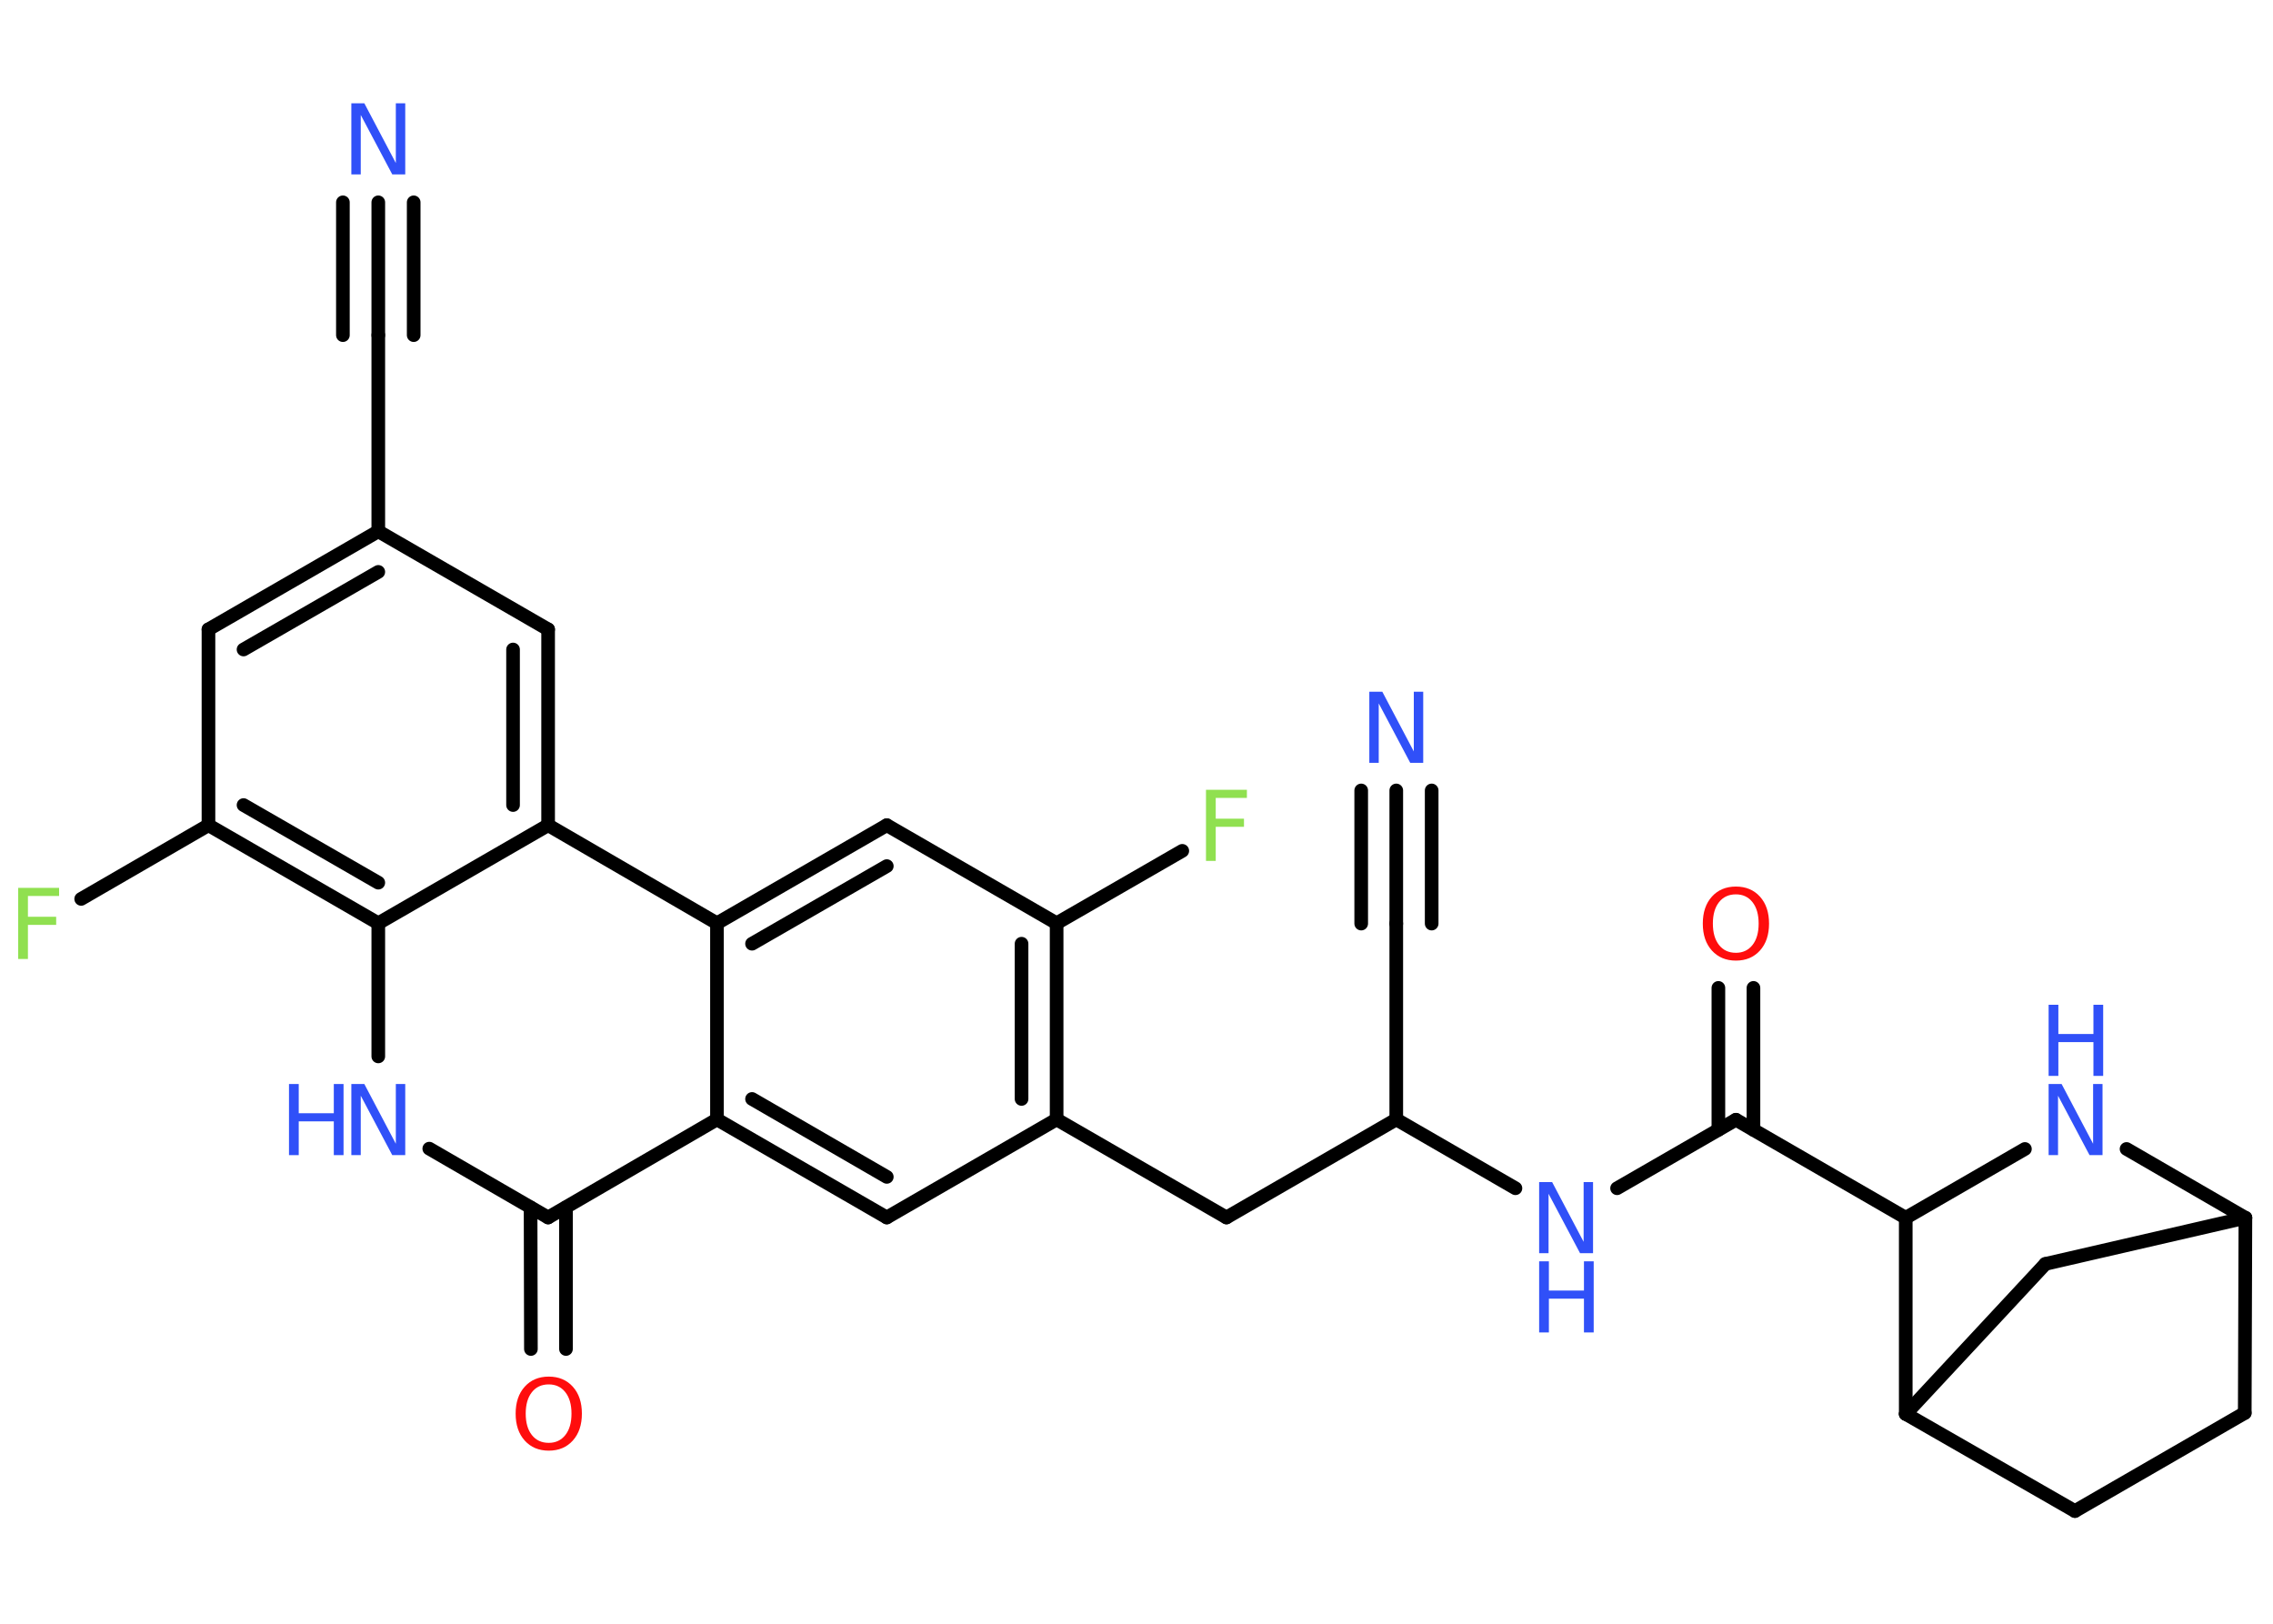 <?xml version='1.0' encoding='UTF-8'?>
<!DOCTYPE svg PUBLIC "-//W3C//DTD SVG 1.1//EN" "http://www.w3.org/Graphics/SVG/1.1/DTD/svg11.dtd">
<svg version='1.2' xmlns='http://www.w3.org/2000/svg' xmlns:xlink='http://www.w3.org/1999/xlink' width='70.0mm' height='50.0mm' viewBox='0 0 70.0 50.0'>
  <desc>Generated by the Chemistry Development Kit (http://github.com/cdk)</desc>
  <g stroke-linecap='round' stroke-linejoin='round' stroke='#000000' stroke-width='.42' fill='#3050F8'>
    <rect x='.0' y='.0' width='70.0' height='50.0' fill='#FFFFFF' stroke='none'/>
    <g id='mol1' class='mol'>
      <g id='mol1bnd1' class='bond'>
        <line x1='11.65' y1='6.23' x2='11.65' y2='10.32'/>
        <line x1='12.74' y1='6.23' x2='12.74' y2='10.32'/>
        <line x1='10.56' y1='6.23' x2='10.56' y2='10.32'/>
      </g>
      <line id='mol1bnd2' class='bond' x1='11.65' y1='10.32' x2='11.65' y2='16.36'/>
      <g id='mol1bnd3' class='bond'>
        <line x1='11.65' y1='16.36' x2='6.42' y2='19.38'/>
        <line x1='11.65' y1='17.61' x2='7.5' y2='20.0'/>
      </g>
      <line id='mol1bnd4' class='bond' x1='6.42' y1='19.38' x2='6.42' y2='25.41'/>
      <line id='mol1bnd5' class='bond' x1='6.42' y1='25.41' x2='2.5' y2='27.68'/>
      <g id='mol1bnd6' class='bond'>
        <line x1='6.42' y1='25.41' x2='11.65' y2='28.43'/>
        <line x1='7.5' y1='24.79' x2='11.65' y2='27.18'/>
      </g>
      <line id='mol1bnd7' class='bond' x1='11.65' y1='28.43' x2='11.65' y2='32.53'/>
      <line id='mol1bnd8' class='bond' x1='13.22' y1='35.37' x2='16.88' y2='37.49'/>
      <g id='mol1bnd9' class='bond'>
        <line x1='17.43' y1='37.18' x2='17.43' y2='41.54'/>
        <line x1='16.34' y1='37.18' x2='16.35' y2='41.54'/>
      </g>
      <line id='mol1bnd10' class='bond' x1='16.88' y1='37.49' x2='22.08' y2='34.47'/>
      <g id='mol1bnd11' class='bond'>
        <line x1='22.08' y1='34.47' x2='27.31' y2='37.49'/>
        <line x1='23.16' y1='33.84' x2='27.31' y2='36.24'/>
      </g>
      <line id='mol1bnd12' class='bond' x1='27.31' y1='37.49' x2='32.54' y2='34.47'/>
      <line id='mol1bnd13' class='bond' x1='32.54' y1='34.47' x2='37.77' y2='37.49'/>
      <line id='mol1bnd14' class='bond' x1='37.77' y1='37.49' x2='43.0' y2='34.47'/>
      <line id='mol1bnd15' class='bond' x1='43.0' y1='34.47' x2='43.0' y2='28.44'/>
      <g id='mol1bnd16' class='bond'>
        <line x1='43.0' y1='28.44' x2='43.0' y2='24.34'/>
        <line x1='41.92' y1='28.44' x2='41.92' y2='24.34'/>
        <line x1='44.09' y1='28.44' x2='44.09' y2='24.34'/>
      </g>
      <line id='mol1bnd17' class='bond' x1='43.0' y1='34.47' x2='46.67' y2='36.59'/>
      <line id='mol1bnd18' class='bond' x1='49.8' y1='36.59' x2='53.46' y2='34.48'/>
      <g id='mol1bnd19' class='bond'>
        <line x1='52.92' y1='34.79' x2='52.92' y2='30.42'/>
        <line x1='54.0' y1='34.79' x2='54.0' y2='30.42'/>
      </g>
      <line id='mol1bnd20' class='bond' x1='53.46' y1='34.48' x2='58.69' y2='37.5'/>
      <line id='mol1bnd21' class='bond' x1='58.69' y1='37.5' x2='62.36' y2='35.38'/>
      <line id='mol1bnd22' class='bond' x1='65.49' y1='35.38' x2='69.15' y2='37.5'/>
      <line id='mol1bnd23' class='bond' x1='69.15' y1='37.5' x2='69.13' y2='43.51'/>
      <line id='mol1bnd24' class='bond' x1='69.13' y1='43.51' x2='63.9' y2='46.53'/>
      <line id='mol1bnd25' class='bond' x1='63.9' y1='46.53' x2='58.69' y2='43.54'/>
      <line id='mol1bnd26' class='bond' x1='58.69' y1='37.5' x2='58.69' y2='43.54'/>
      <line id='mol1bnd27' class='bond' x1='58.69' y1='43.54' x2='62.99' y2='38.92'/>
      <line id='mol1bnd28' class='bond' x1='69.15' y1='37.5' x2='62.99' y2='38.92'/>
      <g id='mol1bnd29' class='bond'>
        <line x1='32.54' y1='34.47' x2='32.54' y2='28.43'/>
        <line x1='31.46' y1='33.84' x2='31.46' y2='29.06'/>
      </g>
      <line id='mol1bnd30' class='bond' x1='32.54' y1='28.43' x2='36.41' y2='26.2'/>
      <line id='mol1bnd31' class='bond' x1='32.54' y1='28.43' x2='27.31' y2='25.41'/>
      <g id='mol1bnd32' class='bond'>
        <line x1='27.31' y1='25.41' x2='22.08' y2='28.43'/>
        <line x1='27.31' y1='26.67' x2='23.16' y2='29.06'/>
      </g>
      <line id='mol1bnd33' class='bond' x1='22.08' y1='34.47' x2='22.08' y2='28.43'/>
      <line id='mol1bnd34' class='bond' x1='22.08' y1='28.43' x2='16.88' y2='25.41'/>
      <line id='mol1bnd35' class='bond' x1='11.65' y1='28.43' x2='16.88' y2='25.41'/>
      <g id='mol1bnd36' class='bond'>
        <line x1='16.88' y1='25.41' x2='16.88' y2='19.38'/>
        <line x1='15.8' y1='24.79' x2='15.8' y2='20.0'/>
      </g>
      <line id='mol1bnd37' class='bond' x1='11.65' y1='16.36' x2='16.88' y2='19.38'/>
      <path id='mol1atm1' class='atom' d='M10.82 3.18h.4l.97 1.84v-1.84h.29v2.19h-.4l-.97 -1.83v1.83h-.29v-2.19z' stroke='none'/>
      <path id='mol1atm6' class='atom' d='M.56 27.34h1.26v.25h-.96v.64h.87v.25h-.87v1.05h-.3v-2.19z' stroke='none' fill='#90E050'/>
      <g id='mol1atm8' class='atom'>
        <path d='M10.82 33.38h.4l.97 1.84v-1.84h.29v2.19h-.4l-.97 -1.83v1.83h-.29v-2.19z' stroke='none'/>
        <path d='M8.9 33.38h.3v.9h1.08v-.9h.3v2.19h-.3v-1.04h-1.08v1.04h-.3v-2.19z' stroke='none'/>
      </g>
      <path id='mol1atm10' class='atom' d='M16.9 42.63q-.33 .0 -.52 .24q-.19 .24 -.19 .66q.0 .42 .19 .66q.19 .24 .52 .24q.32 .0 .51 -.24q.19 -.24 .19 -.66q.0 -.42 -.19 -.66q-.19 -.24 -.51 -.24zM16.9 42.39q.46 .0 .74 .31q.28 .31 .28 .83q.0 .52 -.28 .83q-.28 .31 -.74 .31q-.46 .0 -.74 -.31q-.28 -.31 -.28 -.83q.0 -.52 .28 -.83q.28 -.31 .74 -.31z' stroke='none' fill='#FF0D0D'/>
      <path id='mol1atm17' class='atom' d='M42.17 21.3h.4l.97 1.84v-1.84h.29v2.19h-.4l-.97 -1.83v1.83h-.29v-2.19z' stroke='none'/>
      <g id='mol1atm18' class='atom'>
        <path d='M47.4 36.4h.4l.97 1.84v-1.84h.29v2.19h-.4l-.97 -1.83v1.83h-.29v-2.19z' stroke='none'/>
        <path d='M47.4 38.84h.3v.9h1.08v-.9h.3v2.19h-.3v-1.04h-1.08v1.04h-.3v-2.19z' stroke='none'/>
      </g>
      <path id='mol1atm20' class='atom' d='M53.46 27.54q-.33 .0 -.52 .24q-.19 .24 -.19 .66q.0 .42 .19 .66q.19 .24 .52 .24q.32 .0 .51 -.24q.19 -.24 .19 -.66q.0 -.42 -.19 -.66q-.19 -.24 -.51 -.24zM53.46 27.3q.46 .0 .74 .31q.28 .31 .28 .83q.0 .52 -.28 .83q-.28 .31 -.74 .31q-.46 .0 -.74 -.31q-.28 -.31 -.28 -.83q.0 -.52 .28 -.83q.28 -.31 .74 -.31z' stroke='none' fill='#FF0D0D'/>
      <g id='mol1atm22' class='atom'>
        <path d='M63.09 33.38h.4l.97 1.84v-1.84h.29v2.19h-.4l-.97 -1.83v1.83h-.29v-2.19z' stroke='none'/>
        <path d='M63.09 30.94h.3v.9h1.08v-.9h.3v2.19h-.3v-1.04h-1.08v1.04h-.3v-2.19z' stroke='none'/>
      </g>
      <path id='mol1atm29' class='atom' d='M37.14 24.32h1.26v.25h-.96v.64h.87v.25h-.87v1.05h-.3v-2.19z' stroke='none' fill='#90E050'/>
    </g>
  </g>
</svg>
